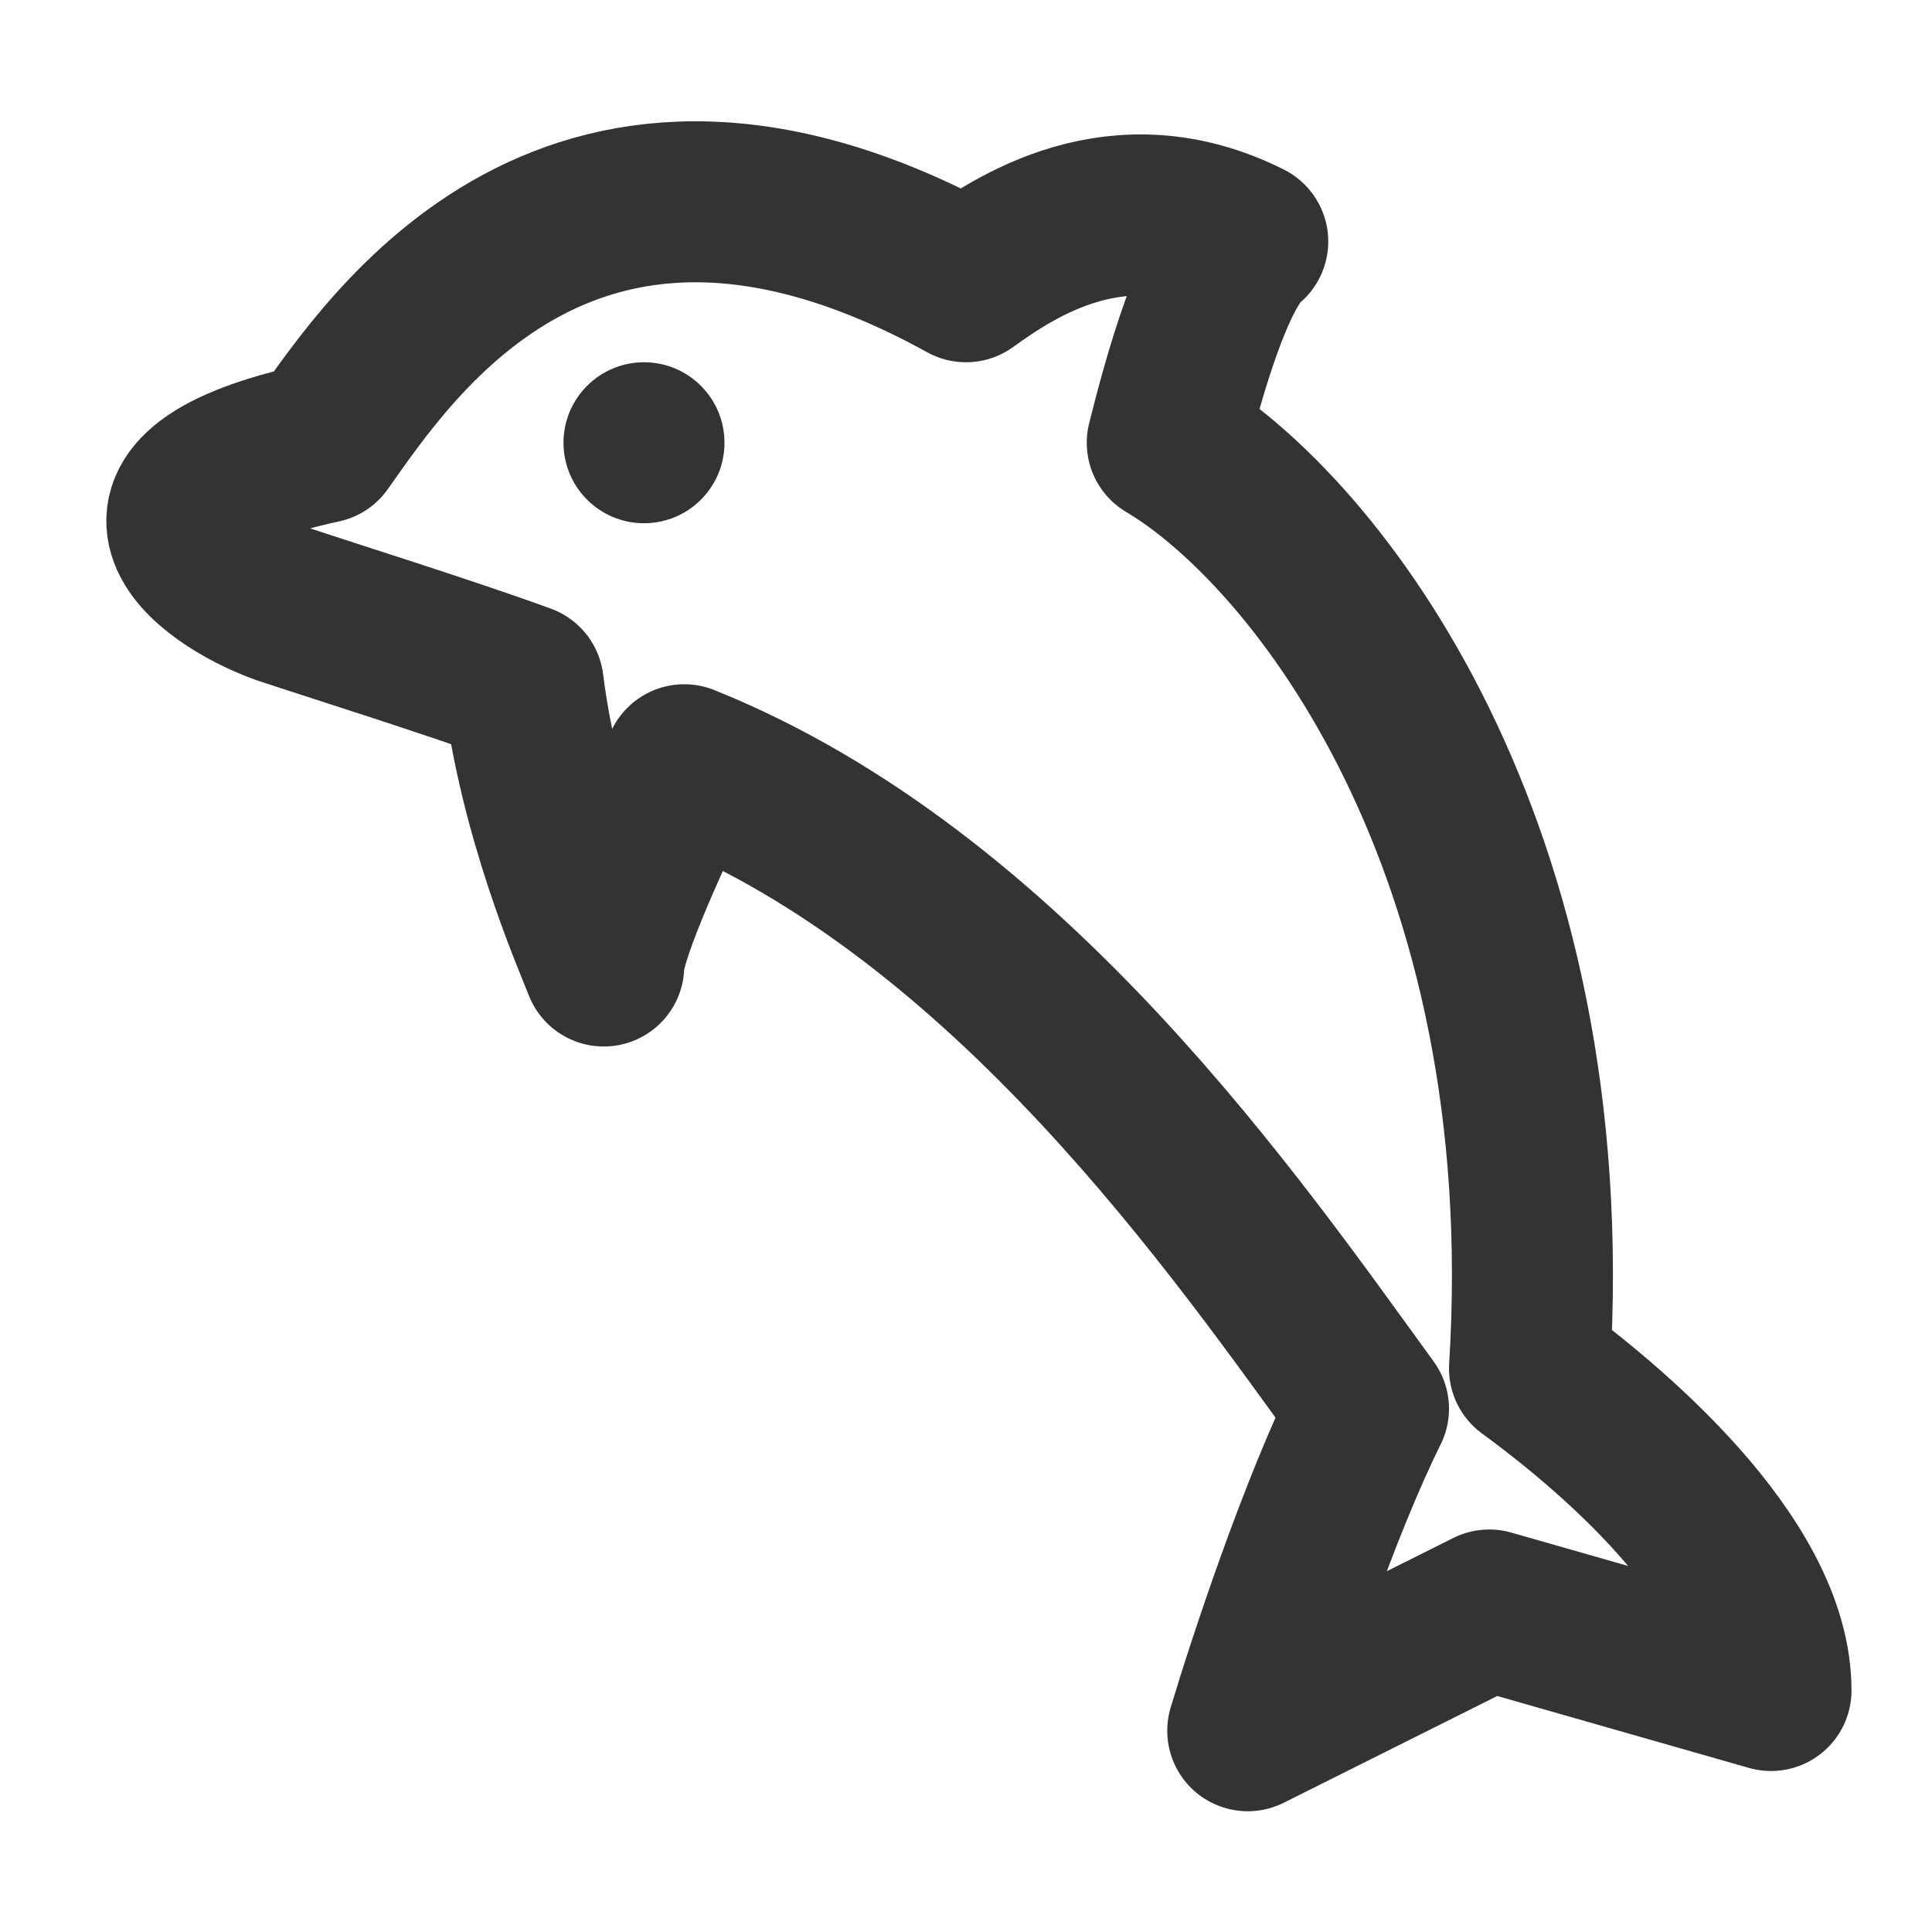 <?xml version="1.0" encoding="UTF-8"?><svg width="24" height="24" viewBox="0 0 48 48" fill="none" xmlns="http://www.w3.org/2000/svg"><path d="M24 7C14.23 1.613 9.686 8.632 8 11C2.336 12.218 5.146 14.324 7 15C8.214 15.406 11.146 16.323 13 17C13.405 20.248 14.663 23.154 15 24C15 23.188 16.326 20.353 17 19C25.092 22.248 30.797 30.602 34 35C32.786 37.436 31.506 41.308 31 43L37 40L44 42C44 38.752 39.855 35.353 38 34C38.809 21.008 32.709 13.199 29 11C29.405 9.376 30.157 6.677 31 6C27.763 4.376 25.18 6.154 24 7Z" fill="none" stroke="#333" stroke-width="4" stroke-linecap="round" stroke-linejoin="round"/><circle cx="16" cy="11" r="2" fill="#333"/></svg>